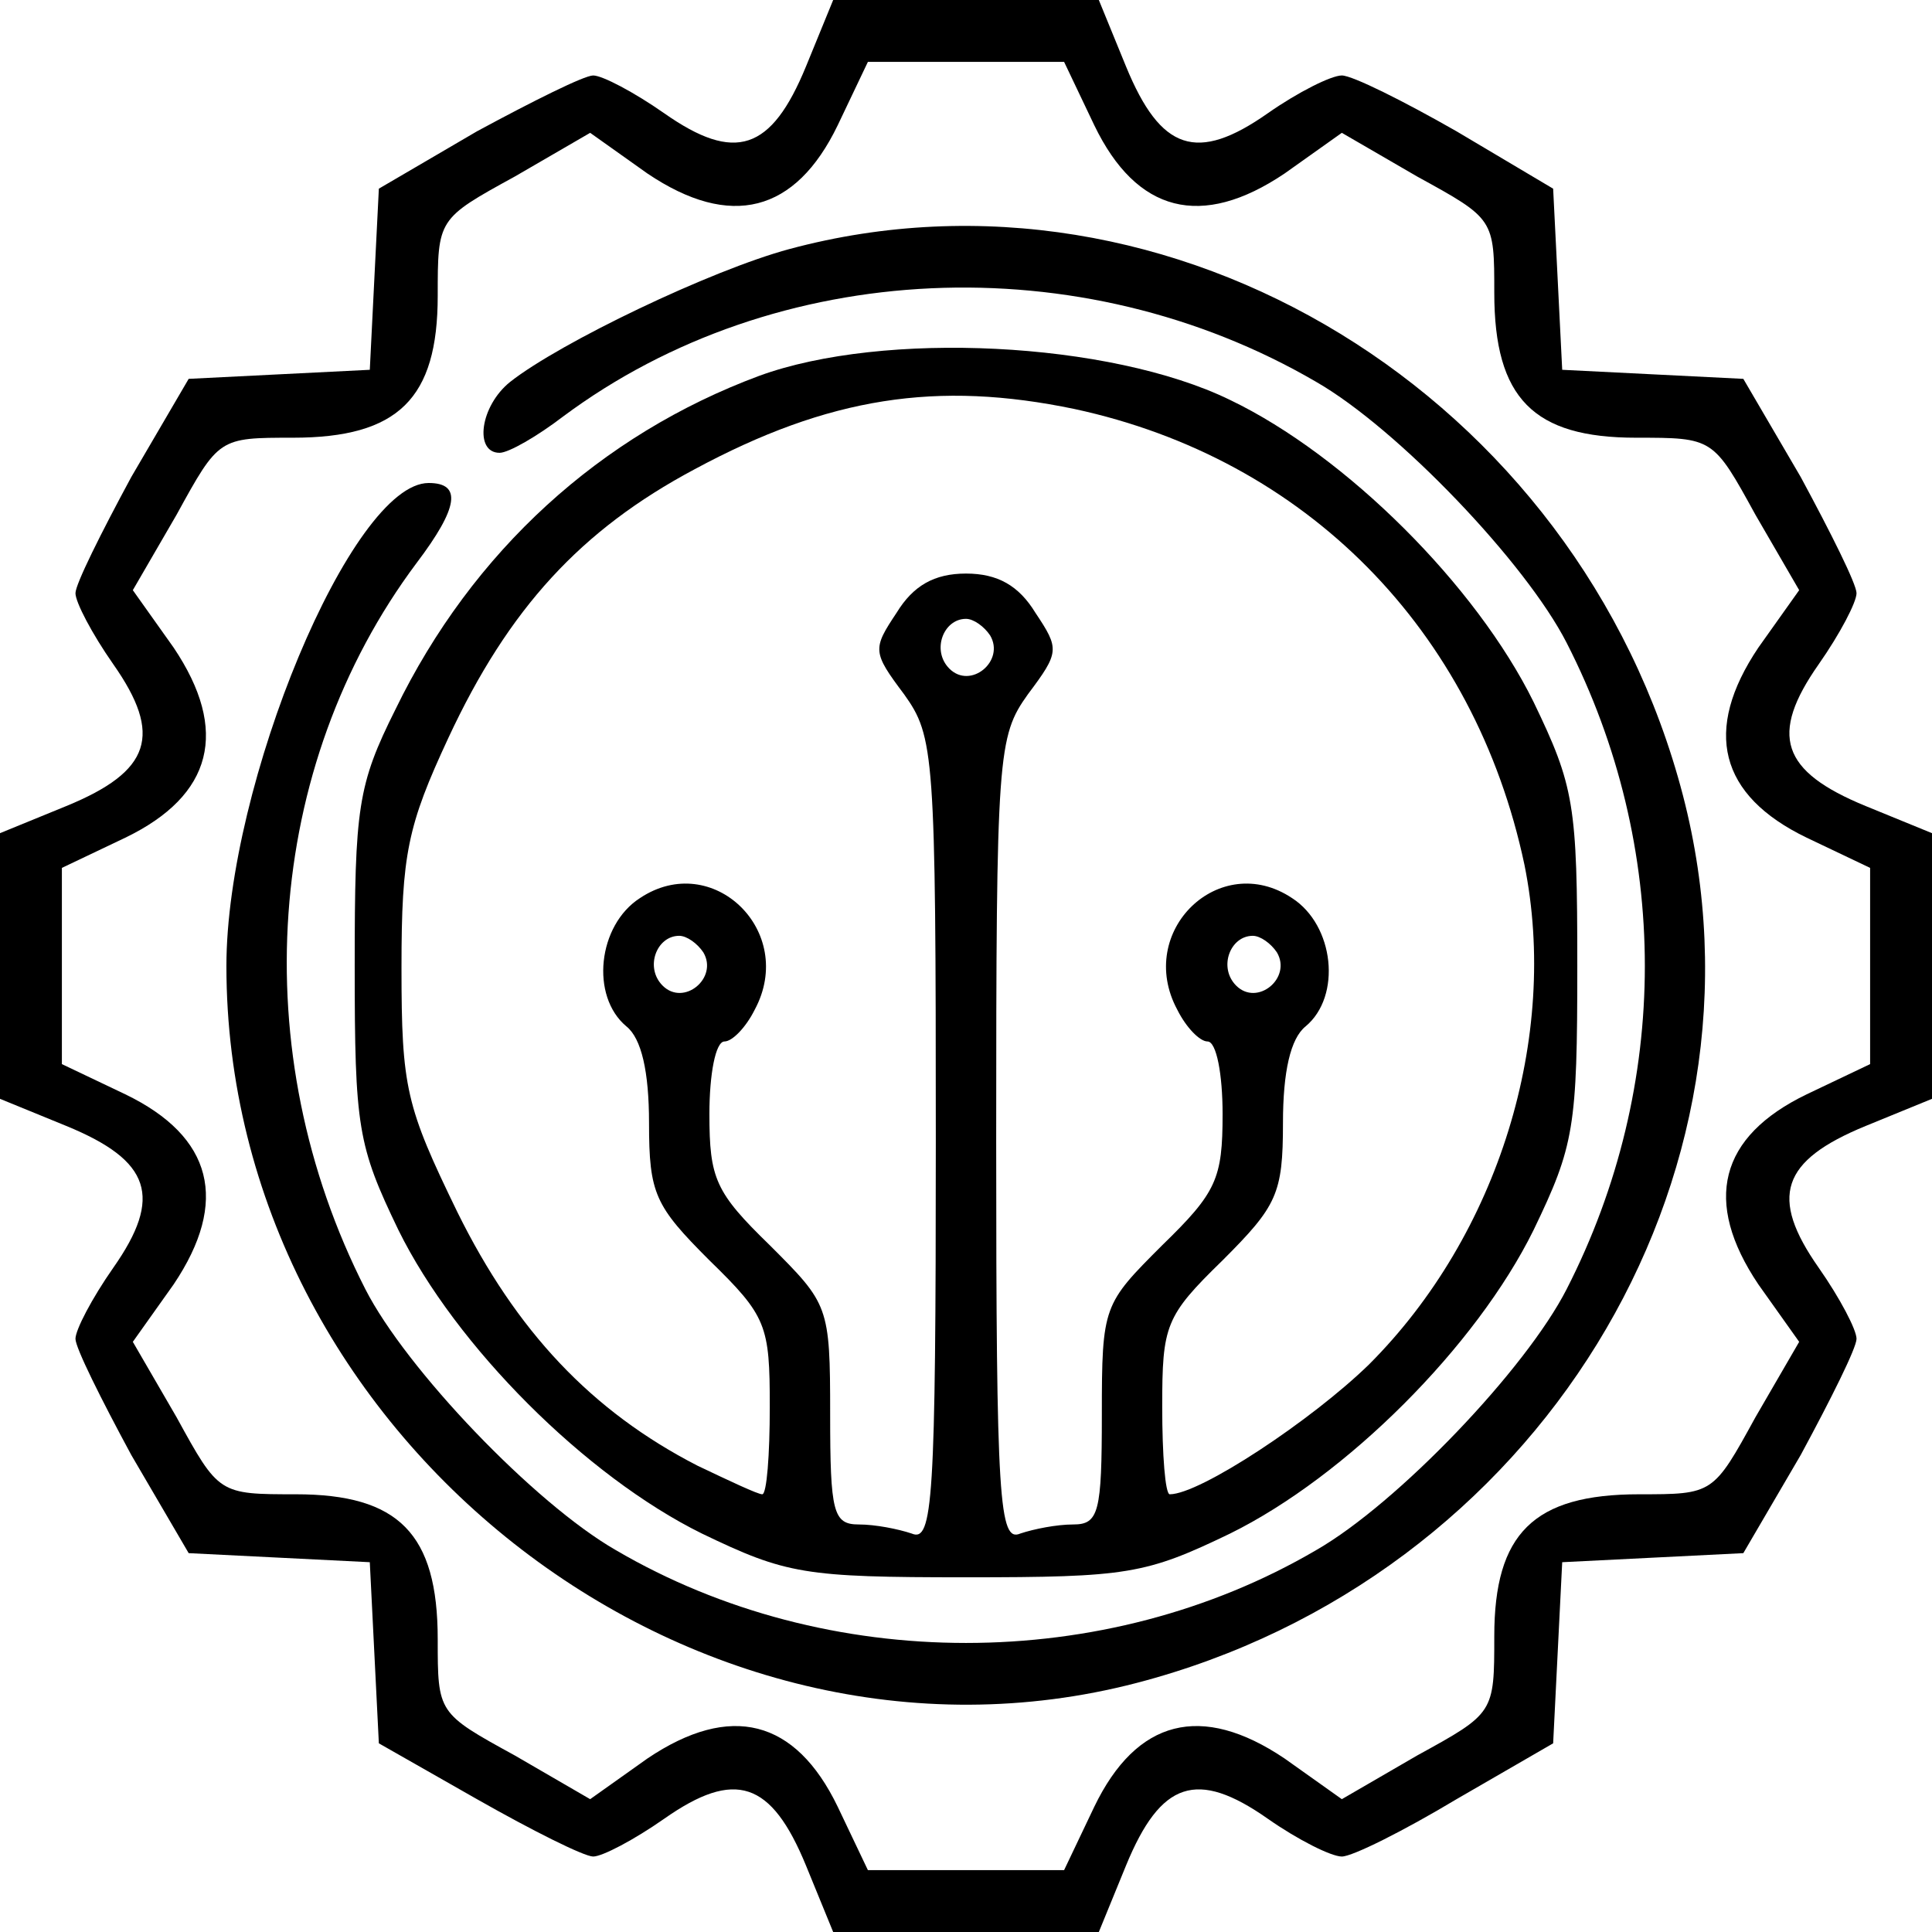 <?xml version="1.0" standalone="no"?>
<!DOCTYPE svg PUBLIC "-//W3C//DTD SVG 20010904//EN"
 "http://www.w3.org/TR/2001/REC-SVG-20010904/DTD/svg10.dtd">
<svg version="1.0" xmlns="http://www.w3.org/2000/svg"
 width="128pt" height="128pt" viewBox="0 0 128 128"
 preserveAspectRatio="xMidYMid meet">

<g transform="translate(0,128) scale(0.1,-0.1)"
fill="#000000" stroke="none">
<path d="M534 1236 c-23 -56 -47 -64 -94 -31 -20 14 -41 25 -47 25 -6 0 -40
-17 -77 -37 l-65 -38 -3 -60 -3 -60 -60 -3 -60 -3 -38 -65 c-20 -37 -37 -71
-37 -77 0 -6 11 -27 25 -47 33 -47 25 -71 -31 -94 l-44 -18 0 -88 0 -88 44
-18 c56 -23 64 -47 31 -94 -14 -20 -25 -41 -25 -47 0 -6 17 -40 37 -77 l38
-65 60 -3 60 -3 3 -60 3 -60 65 -37 c37 -21 71 -38 77 -38 6 0 27 11 47 25 47
33 71 25 94 -31 l18 -44 88 0 88 0 18 44 c23 56 47 64 94 31 20 -14 42 -25 49
-25 7 0 41 17 76 38 l64 37 3 60 3 60 60 3 60 3 38 65 c20 37 37 71 37 77 0 6
-11 27 -25 47 -33 47 -25 71 31 94 l44 18 0 88 0 88 -44 18 c-56 23 -64 47
-31 94 14 20 25 41 25 47 0 6 -17 40 -37 77 l-38 65 -60 3 -60 3 -3 60 -3 60
-64 38 c-35 20 -69 37 -76 37 -7 0 -29 -11 -49 -25 -47 -33 -71 -25 -94 31
l-18 44 -88 0 -88 0 -18 -44z m191 -39 c28 -58 71 -69 126 -32 l38 27 50 -29
c51 -28 51 -28 51 -77 0 -70 26 -96 94 -96 51 0 51 0 79 -51 l29 -50 -27 -38
c-37 -55 -26 -98 32 -126 l42 -20 0 -65 0 -65 -42 -20 c-58 -28 -69 -71 -32
-126 l27 -38 -29 -50 c-28 -51 -28 -51 -77 -51 -70 0 -96 -26 -96 -94 0 -51 0
-51 -51 -79 l-50 -29 -38 27 c-55 37 -98 26 -126 -32 l-20 -42 -65 0 -65 0
-20 42 c-28 58 -71 69 -126 32 l-38 -27 -50 29 c-51 28 -51 28 -51 77 0 70
-26 96 -94 96 -51 0 -51 0 -79 51 l-29 50 27 38 c37 55 26 98 -32 126 l-42 20
0 65 0 65 42 20 c58 28 69 71 32 126 l-27 38 29 50 c28 51 28 51 77 51 70 0
96 26 96 94 0 51 0 51 51 79 l50 29 38 -27 c55 -37 98 -26 126 32 l20 42 65 0
65 0 20 -42z"/>
<path d="M523 1115 c-52 -14 -152 -62 -185 -88 -20 -16 -24 -47 -7 -47 6 0 25
11 42 24 141 105 343 114 499 23 54 -31 139 -120 166 -173 69 -135 69 -293 0
-428 -27 -53 -112 -142 -166 -173 -140 -82 -324 -82 -464 0 -54 31 -139 120
-166 173 -80 157 -67 346 34 481 28 37 30 53 8 53 -51 0 -134 -200 -134 -320
0 -310 307 -552 603 -475 265 69 428 334 362 588 -69 265 -339 430 -592 362z"/>
<path d="M503 1031 c-105 -39 -190 -116 -241 -221 -25 -50 -27 -65 -27 -170 0
-107 2 -119 29 -175 38 -77 124 -163 201 -201 56 -27 68 -29 175 -29 107 0
119 2 175 29 77 38 163 124 201 201 27 56 29 68 29 175 0 107 -2 119 -29 175
-38 77 -124 163 -201 200 -80 39 -230 46 -312 16z m209 -22 c153 -33 265 -146
298 -302 23 -114 -17 -245 -103 -331 -38 -37 -112 -86 -132 -86 -3 0 -5 26 -5
58 0 54 2 60 40 97 36 36 40 44 40 91 0 34 5 56 15 64 24 20 19 67 -9 85 -48
32 -104 -22 -76 -74 6 -12 15 -21 20 -21 6 0 10 -22 10 -48 0 -43 -4 -52 -40
-87 -39 -39 -40 -40 -40 -112 0 -65 -2 -73 -19 -73 -11 0 -26 -3 -35 -6 -14
-6 -16 21 -16 260 0 257 1 268 21 296 21 28 21 30 5 54 -11 18 -25 26 -46 26
-21 0 -35 -8 -46 -26 -16 -24 -16 -26 5 -54 20 -28 21 -39 21 -296 0 -239 -2
-266 -16 -260 -9 3 -24 6 -35 6 -17 0 -19 8 -19 73 0 72 -1 73 -40 112 -36 35
-40 44 -40 87 0 26 4 48 10 48 5 0 14 9 20 21 28 52 -28 106 -76 74 -28 -18
-33 -65 -9 -85 10 -8 15 -30 15 -64 0 -47 4 -55 40 -91 38 -37 40 -43 40 -97
0 -32 -2 -58 -5 -58 -3 0 -22 9 -43 19 -70 36 -120 89 -159 168 -34 70 -37 82
-37 162 0 75 4 94 31 152 40 86 88 138 163 178 89 48 161 59 252 40z m-56
-150 c10 -17 -13 -36 -27 -22 -12 12 -4 33 11 33 5 0 12 -5 16 -11z m-190
-210 c10 -17 -13 -36 -27 -22 -12 12 -4 33 11 33 5 0 12 -5 16 -11z m380 0
c10 -17 -13 -36 -27 -22 -12 12 -4 33 11 33 5 0 12 -5 16 -11z"/>
</g>
</svg>
